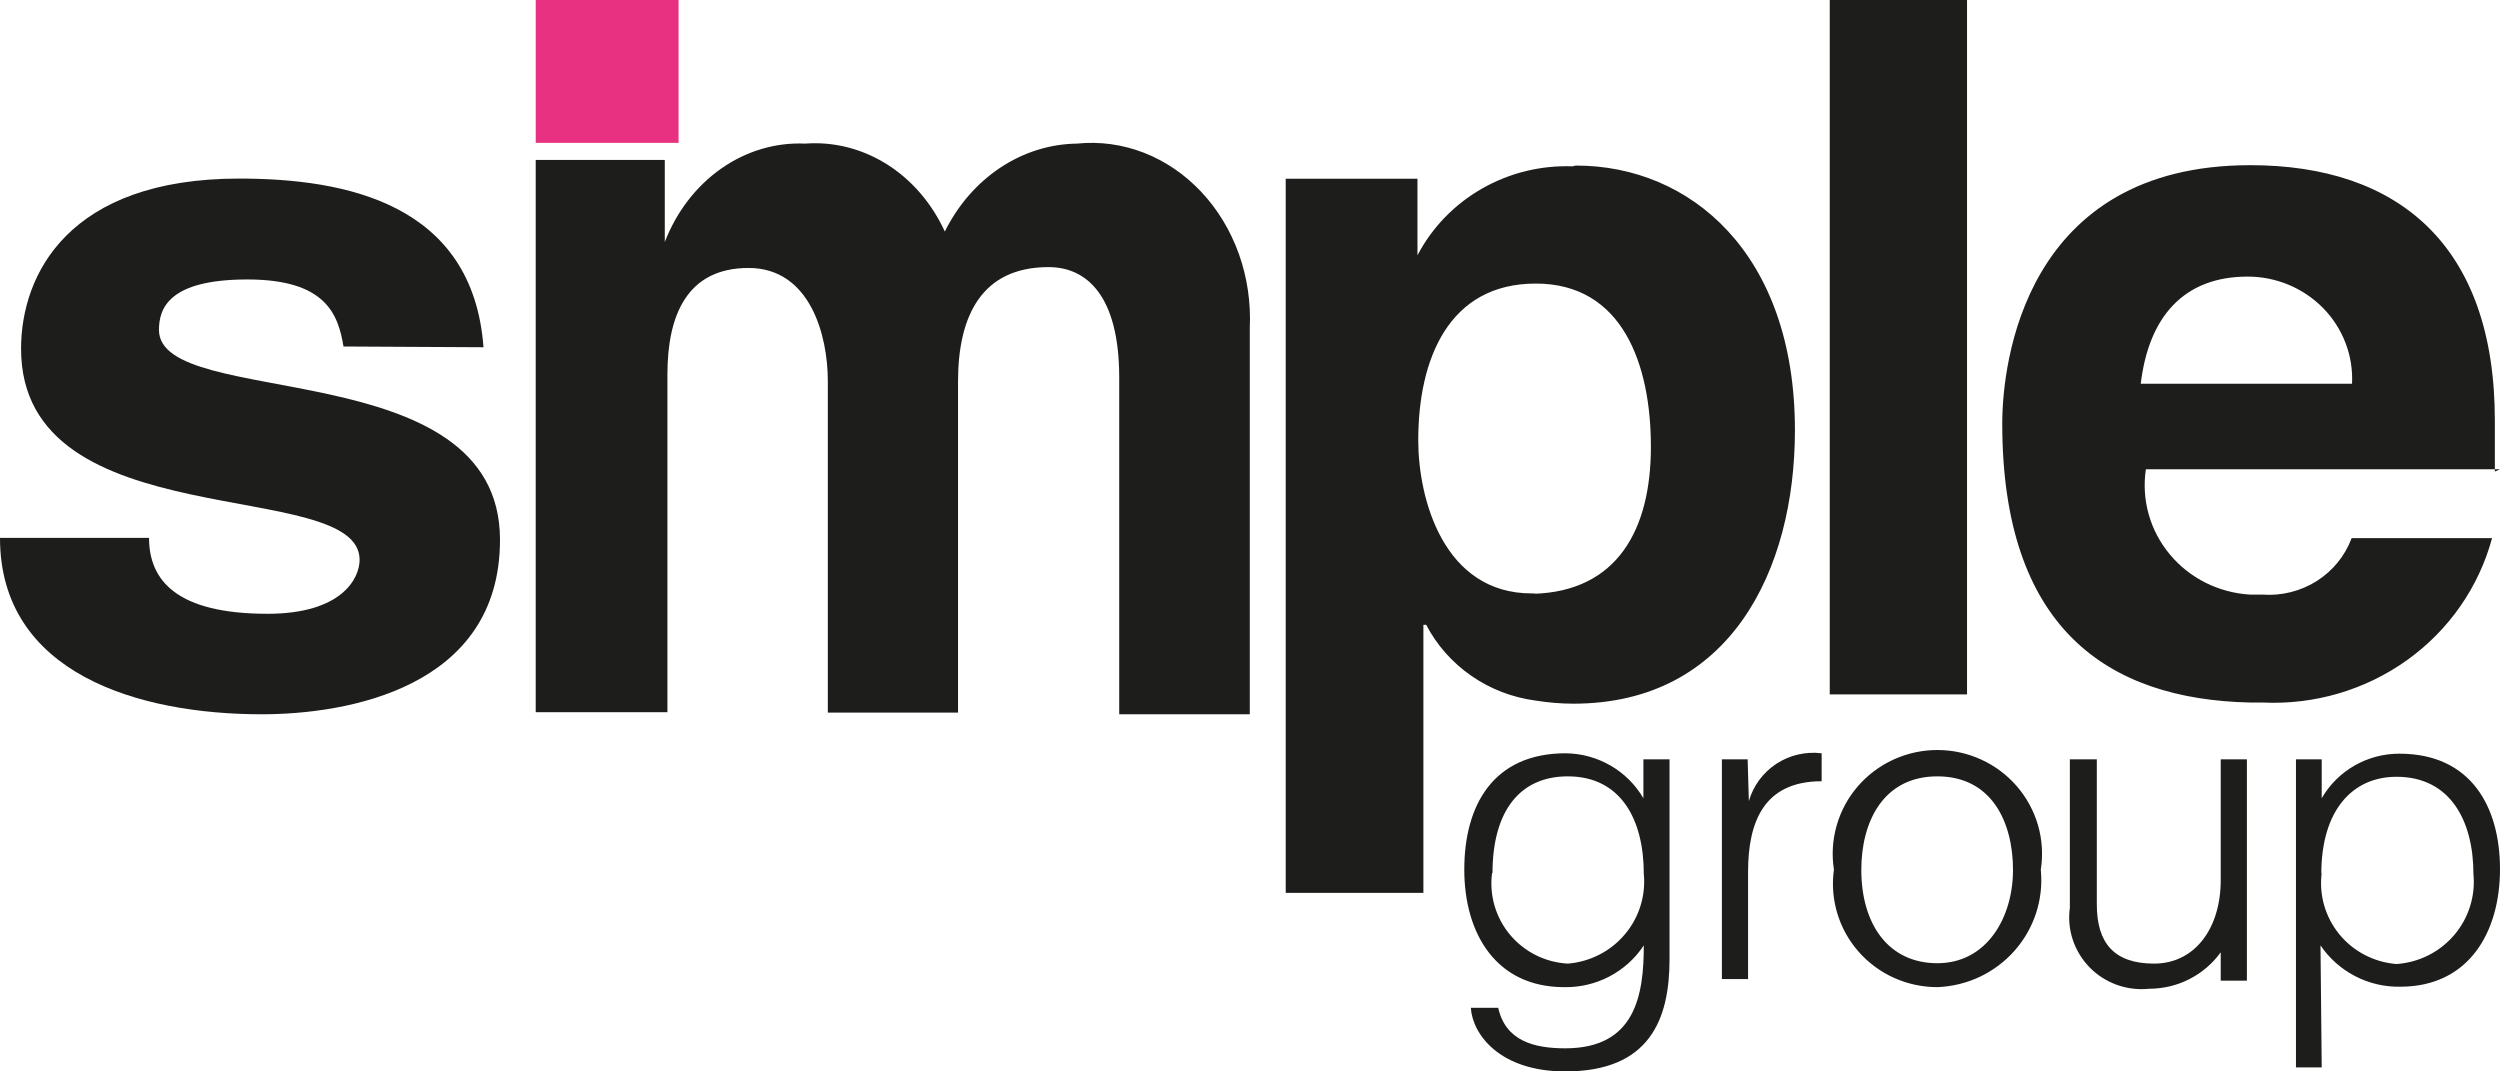 <svg width="70" height="30" viewBox="0 0 70 30" fill="none" xmlns="http://www.w3.org/2000/svg">
<path d="M69.856 13.204V11.774C69.856 6.846 67.131 4.625 63.009 4.625C56.695 4.625 56.063 10.149 56.063 11.861C56.063 17.569 58.988 19.584 63.009 19.671H63.353C64.801 19.74 66.23 19.32 67.4 18.482C68.57 17.644 69.409 16.438 69.778 15.067H65.846C65.663 15.56 65.321 15.982 64.871 16.268C64.421 16.553 63.888 16.687 63.353 16.649H63.009C62.575 16.625 62.149 16.512 61.761 16.319C61.373 16.125 61.031 15.855 60.756 15.524C60.48 15.194 60.279 14.812 60.163 14.401C60.048 13.99 60.021 13.56 60.085 13.139H70L69.856 13.204ZM62.932 7.745C63.328 7.744 63.721 7.823 64.085 7.975C64.45 8.128 64.779 8.351 65.053 8.632C65.326 8.912 65.538 9.244 65.677 9.608C65.815 9.971 65.876 10.358 65.857 10.745H59.941C60.162 8.882 61.137 7.745 62.932 7.745ZM55.077 0H51.233V19.443H55.077V0ZM44.054 4.658C43.159 4.622 42.272 4.837 41.499 5.279C40.725 5.72 40.097 6.369 39.689 7.149V5.004H36V25H39.855V17.494H39.933C40.23 18.064 40.665 18.555 41.2 18.925C41.734 19.295 42.352 19.532 43.002 19.617C43.345 19.671 43.7 19.703 44.054 19.703C48.441 19.703 50.258 15.966 50.258 12.045C50.258 7.084 47.322 4.636 44.132 4.636L44.054 4.647V4.658ZM43.002 16.616H42.891C40.42 16.616 39.711 13.973 39.711 12.327C39.711 10.052 40.564 7.94 43.002 7.94C45.439 7.94 46.225 10.214 46.225 12.511C46.225 14.818 45.295 16.562 42.924 16.627L43.002 16.616Z" fill="#1D1D1B"/>
<path fill-rule="evenodd" clip-rule="evenodd" d="M15 4.478V19.941H18.688V10.48C18.688 8.827 19.238 7.503 20.96 7.503C22.672 7.503 23.179 9.367 23.179 10.668V19.953H26.825V10.68C26.825 8.839 27.491 7.479 29.361 7.479C30.408 7.479 31.338 8.253 31.338 10.574V20H34.994V9.179C35.027 8.474 34.923 7.769 34.689 7.112C34.454 6.456 34.096 5.862 33.636 5.373C33.177 4.884 32.629 4.51 32.028 4.276C31.427 4.043 30.788 3.956 30.154 4.021C29.396 4.031 28.654 4.265 28.005 4.697C27.355 5.13 26.82 5.746 26.455 6.483C26.093 5.693 25.529 5.038 24.834 4.6C24.139 4.163 23.343 3.961 22.545 4.021C21.716 3.984 20.896 4.228 20.194 4.72C19.492 5.212 18.941 5.929 18.614 6.776V4.478H15Z" fill="#1D1D1B"/>
<path d="M19 0H15V4H19V0Z" fill="#E83180"/>
<path fill-rule="evenodd" clip-rule="evenodd" d="M13.538 9.723C13.237 5.69 9.665 5 6.694 5C1.931 5 0.59 7.674 0.59 9.766C0.59 15.115 10.069 13.314 10.069 15.676C10.069 16.193 9.572 17.186 7.491 17.186C4.971 17.186 4.173 16.269 4.173 15.061H0C0 18.857 3.873 20 7.329 20C9.711 20 14 19.267 14 15.115C14 9.831 4.451 11.502 4.451 9.238C4.451 8.634 4.728 7.825 6.925 7.825C9.121 7.825 9.468 8.796 9.618 9.702L13.549 9.723H13.538Z" fill="#1D1D1B"/>
<path d="M46.747 21.262V26.857C46.747 28.536 46.198 30 43.828 30C41.985 30 41.229 28.956 41.183 28.218H41.95C42.156 29.149 42.958 29.353 43.828 29.353C45.797 29.353 46.026 27.855 46.026 26.471C45.785 26.838 45.453 27.137 45.063 27.342C44.672 27.546 44.235 27.649 43.794 27.64C41.893 27.64 41 26.142 41 24.349C41 22.544 41.813 21.092 43.839 21.092C44.281 21.096 44.714 21.215 45.096 21.436C45.477 21.656 45.794 21.972 46.015 22.351V21.262H46.747ZM41.779 24.439C41.737 24.746 41.76 25.058 41.846 25.356C41.932 25.653 42.079 25.93 42.277 26.169C42.476 26.408 42.723 26.603 43.001 26.743C43.28 26.883 43.585 26.964 43.897 26.981C44.204 26.957 44.504 26.872 44.778 26.732C45.053 26.592 45.296 26.399 45.494 26.164C45.693 25.93 45.842 25.659 45.933 25.366C46.024 25.074 46.056 24.767 46.026 24.462C46.026 22.964 45.396 21.738 43.897 21.738C42.569 21.738 41.79 22.692 41.79 24.451L41.779 24.439ZM48.968 22.431C49.091 22.003 49.364 21.633 49.737 21.387C50.111 21.142 50.561 21.037 51.006 21.092V21.875C49.381 21.875 48.946 23.021 48.946 24.417V27.413H48.213V21.262H48.934L48.968 22.431ZM57.143 24.36C57.182 24.766 57.137 25.176 57.011 25.565C56.885 25.953 56.68 26.312 56.408 26.619C56.137 26.926 55.805 27.175 55.434 27.351C55.062 27.526 54.658 27.624 54.246 27.64C53.829 27.64 53.416 27.552 53.035 27.381C52.655 27.21 52.316 26.96 52.042 26.648C51.767 26.336 51.563 25.97 51.444 25.573C51.325 25.176 51.292 24.759 51.35 24.349C51.285 23.934 51.312 23.512 51.428 23.108C51.544 22.706 51.746 22.332 52.021 22.014C52.297 21.696 52.638 21.441 53.022 21.266C53.406 21.091 53.824 21 54.246 21C54.669 21 55.087 21.091 55.471 21.266C55.855 21.441 56.196 21.696 56.471 22.014C56.746 22.332 56.949 22.706 57.065 23.108C57.181 23.512 57.207 23.934 57.143 24.349V24.36ZM52.117 24.36C52.117 25.858 52.861 26.97 54.246 26.97C55.632 26.97 56.364 25.688 56.364 24.36C56.364 23.021 55.769 21.738 54.246 21.738C52.724 21.738 52.117 23.021 52.117 24.349V24.36ZM58.711 21.262V25.325C58.711 26.391 59.181 26.981 60.314 26.981C61.448 26.981 62.18 26.005 62.18 24.644V21.262H62.913V27.458H62.18V26.664C61.953 26.98 61.652 27.237 61.303 27.415C60.955 27.593 60.569 27.685 60.177 27.685C59.871 27.717 59.562 27.68 59.273 27.576C58.984 27.472 58.723 27.305 58.509 27.086C58.295 26.867 58.134 26.603 58.038 26.314C57.942 26.024 57.914 25.717 57.956 25.415V21.262H58.711ZM65.008 29.887H64.287V21.262H65.008V22.351C65.227 21.971 65.544 21.655 65.926 21.436C66.308 21.217 66.742 21.102 67.184 21.103C69.187 21.103 70 22.59 70 24.337C70 26.096 69.13 27.628 67.207 27.628C66.766 27.636 66.332 27.534 65.942 27.331C65.552 27.129 65.219 26.833 64.974 26.471L65.008 29.898V29.887ZM65.008 24.439C64.969 24.745 64.992 25.055 65.077 25.351C65.162 25.647 65.307 25.923 65.503 26.162C65.699 26.401 65.942 26.598 66.217 26.74C66.492 26.883 66.794 26.969 67.103 26.993C67.413 26.971 67.715 26.889 67.992 26.75C68.269 26.611 68.515 26.418 68.716 26.183C68.917 25.948 69.068 25.676 69.16 25.383C69.253 25.089 69.286 24.78 69.256 24.473C69.256 22.976 68.603 21.75 67.103 21.75C65.856 21.75 64.997 22.703 64.997 24.462L65.008 24.439Z" fill="#1D1D1B"/>
</svg>
